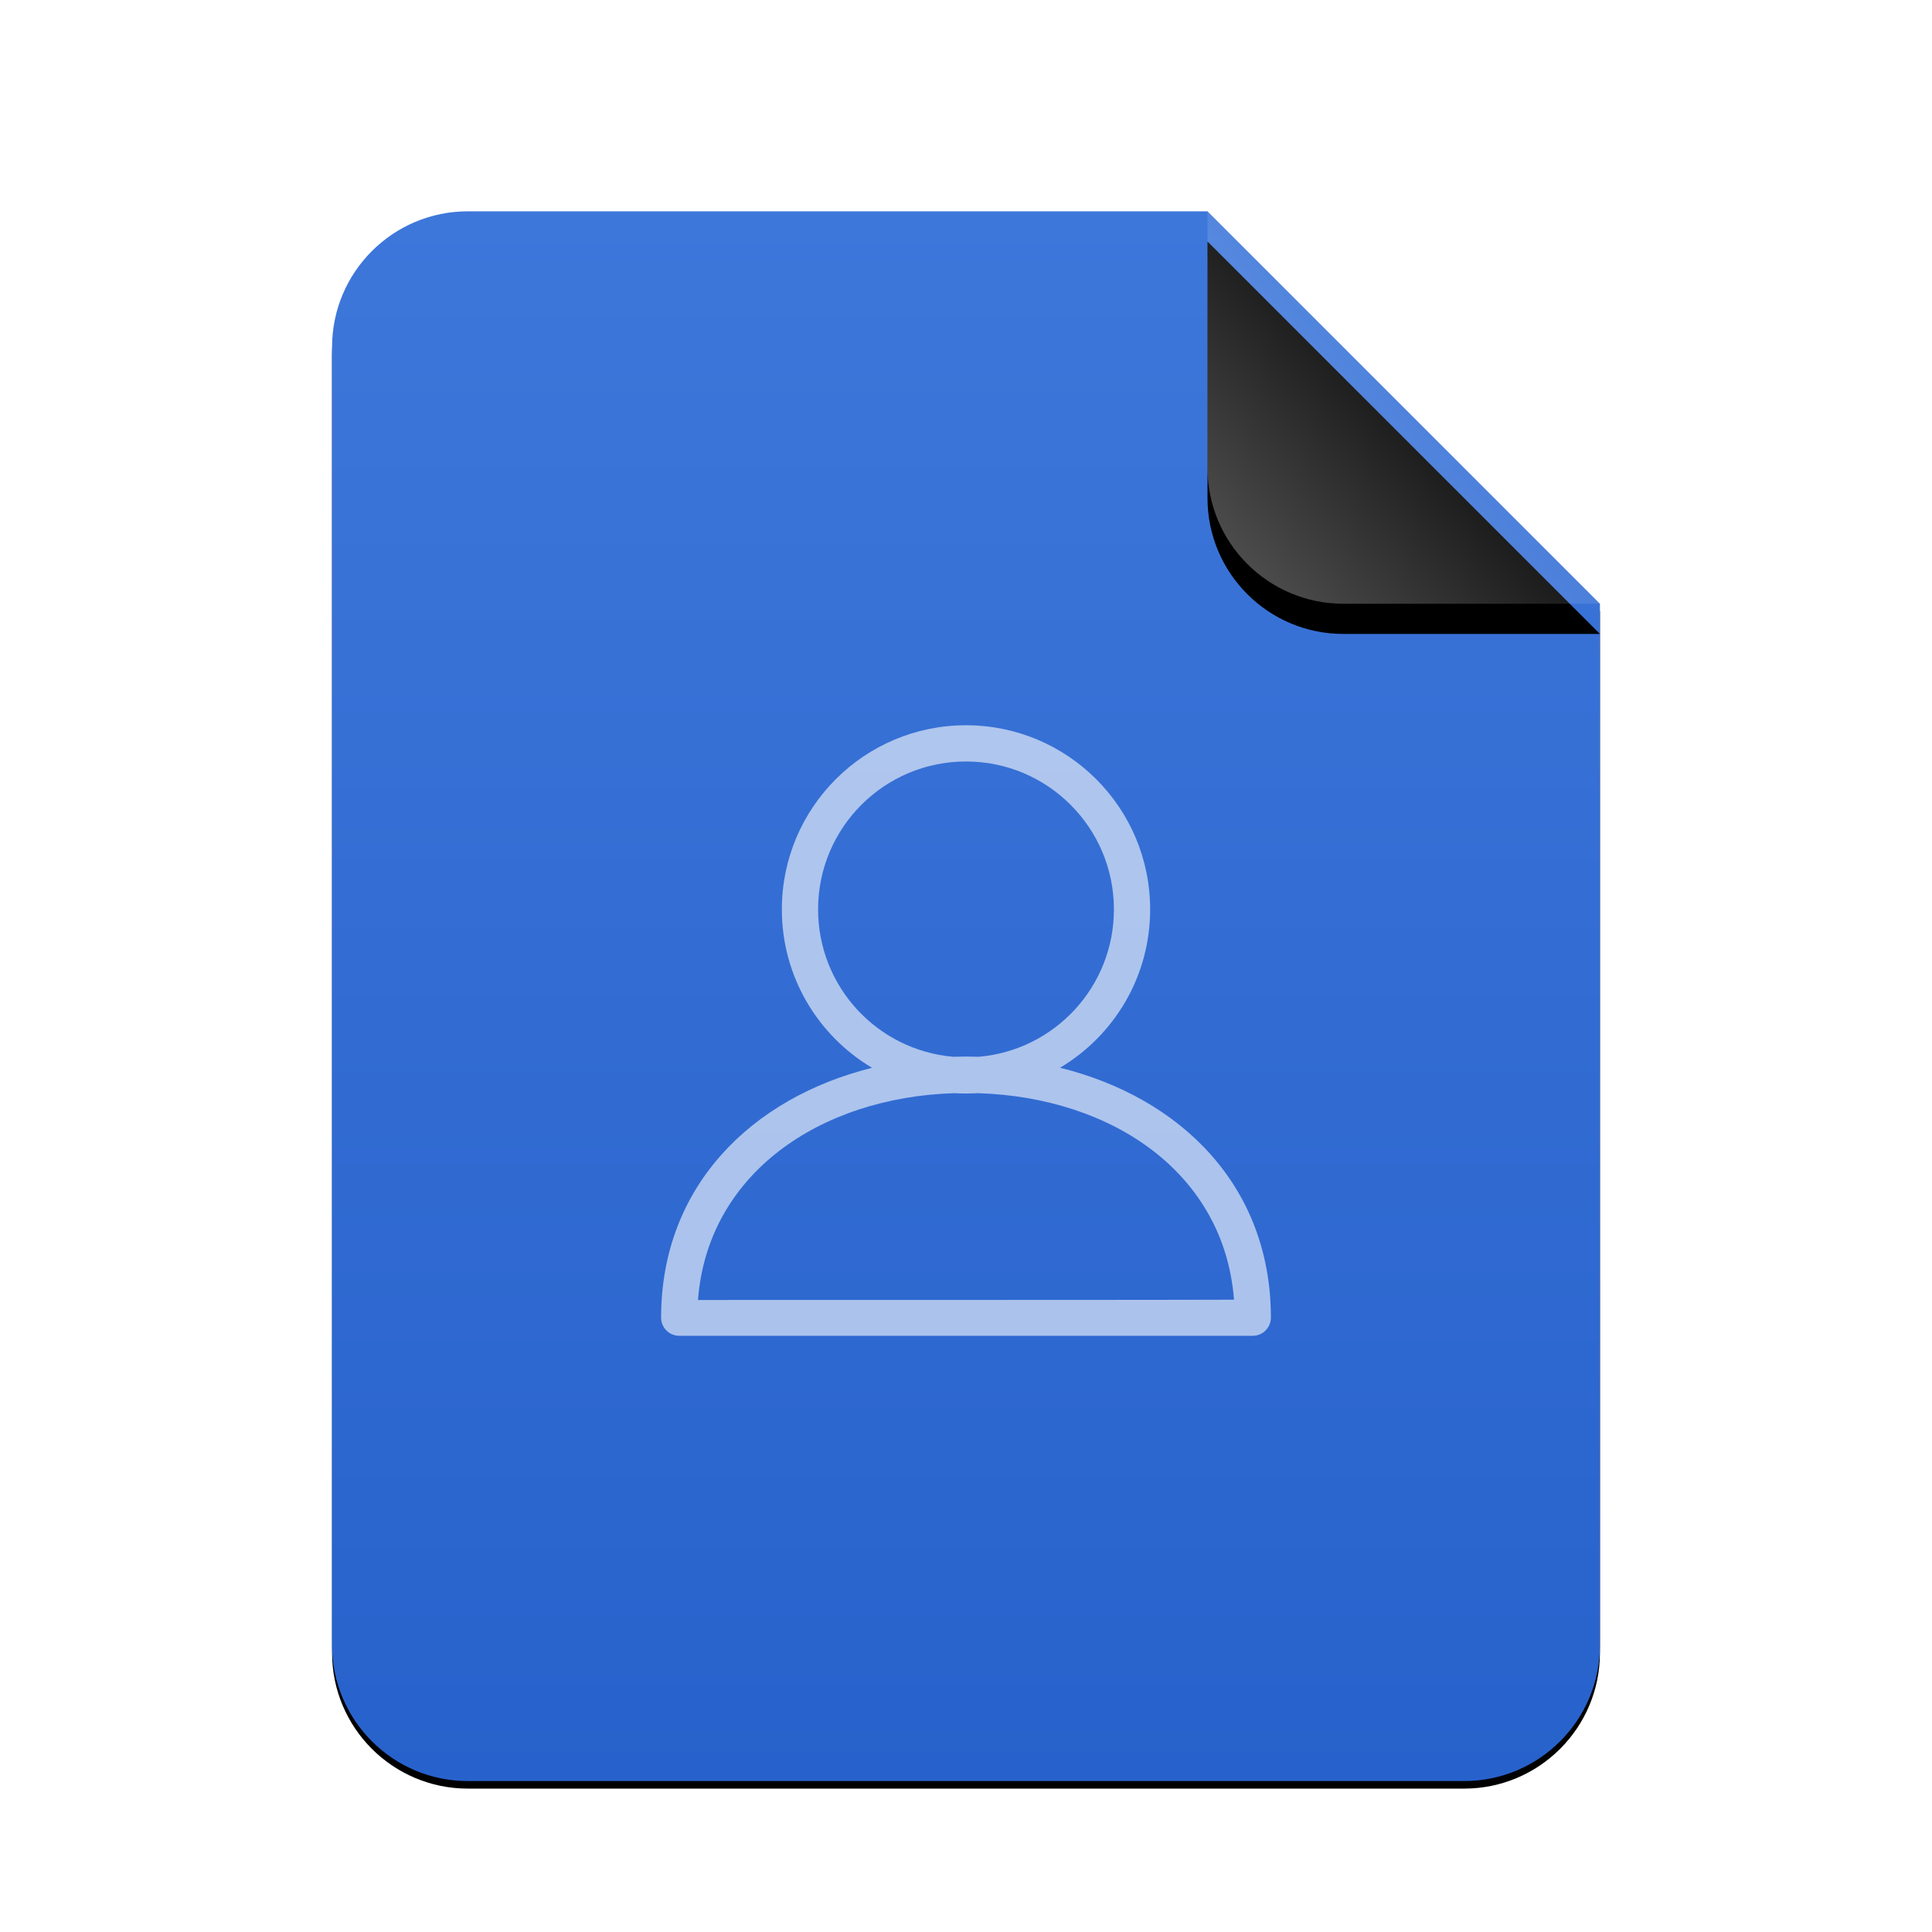 <svg xmlns="http://www.w3.org/2000/svg" xmlns:xlink="http://www.w3.org/1999/xlink" width="512" height="512" viewBox="0 0 512 512">
  <defs>
    <linearGradient id="x-office-contact-c" x1="50%" x2="50%" y1="0%" y2="100%">
      <stop offset="0%" stop-color="#3E77DA"/>
      <stop offset="100%" stop-color="#2762CC"/>
    </linearGradient>
    <path id="x-office-contact-b" d="M336,380 C336,399.882 319.882,416 300,416 L36,416 C16.118,416 2.4348735e-15,399.882 0,380 L0,36 C-2.4348735e-15,16.118 16.118,3.65231026e-15 36,0 L232,0 L336,104 L336,380 Z"/>
    <filter id="x-office-contact-a" width="106.8%" height="105.5%" x="-3.4%" y="-2.3%" filterUnits="objectBoundingBox">
      <feOffset dy="2" in="SourceAlpha" result="shadowOffsetOuter1"/>
      <feGaussianBlur in="shadowOffsetOuter1" result="shadowBlurOuter1" stdDeviation="3.5"/>
      <feColorMatrix in="shadowBlurOuter1" values="0 0 0 0 0.227   0 0 0 0 0.494   0 0 0 0 0.961  0 0 0 0.2 0"/>
    </filter>
    <linearGradient id="x-office-contact-f" x1="50%" x2="7.994%" y1="50%" y2="88.893%">
      <stop offset="0%" stop-color="#FFF" stop-opacity=".1"/>
      <stop offset="100%" stop-color="#FFF" stop-opacity=".3"/>
    </linearGradient>
    <path id="x-office-contact-e" d="M232,0 L336,104 L268,104 C248.118,104 232,87.882 232,68 L232,0 L232,0 Z"/>
    <filter id="x-office-contact-d" width="188.5%" height="188.5%" x="-44.2%" y="-36.5%" filterUnits="objectBoundingBox">
      <feOffset dy="8" in="SourceAlpha" result="shadowOffsetOuter1"/>
      <feGaussianBlur in="shadowOffsetOuter1" result="shadowBlurOuter1" stdDeviation="14"/>
      <feComposite in="shadowBlurOuter1" in2="SourceAlpha" operator="out" result="shadowBlurOuter1"/>
      <feColorMatrix in="shadowBlurOuter1" values="0 0 0 0 0   0 0 0 0 0   0 0 0 0 0  0 0 0 0.05 0"/>
    </filter>
  </defs>
  <g fill="none" fill-rule="evenodd">
    <g transform="translate(88 56)">
      <use fill="#000" filter="url(#x-office-contact-a)" xlink:href="#x-office-contact-b"/>
      <use fill="url(#x-office-contact-c)" xlink:href="#x-office-contact-b"/>
      <use fill="#000" filter="url(#x-office-contact-d)" xlink:href="#x-office-contact-e"/>
      <use fill="url(#x-office-contact-f)" xlink:href="#x-office-contact-e"/>
    </g>
    <path fill="#FFF" fill-opacity=".6" d="M256,192.2 C282.951,192.2 304.8,214.049 304.8,241 C304.8,258.846 295.221,274.454 280.924,282.964 C312.903,290.876 336.8,314.314 336.8,349.174 C336.8,351.839 334.651,354 332,354 L332,354 L180,354 C177.349,354 175.2,351.839 175.2,349.174 C175.2,314.385 199.202,290.921 231.105,282.98 C216.792,274.475 207.2,258.858 207.2,241 C207.2,214.049 229.049,192.2 256,192.2 Z M259.12,289.7 L258.411,289.741 C257.612,289.78 256.809,289.8 256,289.8 C254.953,289.8 253.914,289.767 252.883,289.702 C217.165,290.818 187.504,311.145 184.975,344.509 C184.975,344.509 327.021,344.509 327.021,344.432 C324.472,311.047 294.984,290.809 259.12,289.7 Z M256,201.8 C234.35,201.8 216.8,219.35 216.8,241 C216.8,261.506 232.546,278.335 252.606,280.055 C253.733,280.018 254.864,280 256,280 C257.137,280 258.27,280.017 259.398,280.052 C279.456,278.333 295.2,261.505 295.2,241 C295.2,219.35 277.65,201.8 256,201.8 Z"/>
  </g>
</svg>
